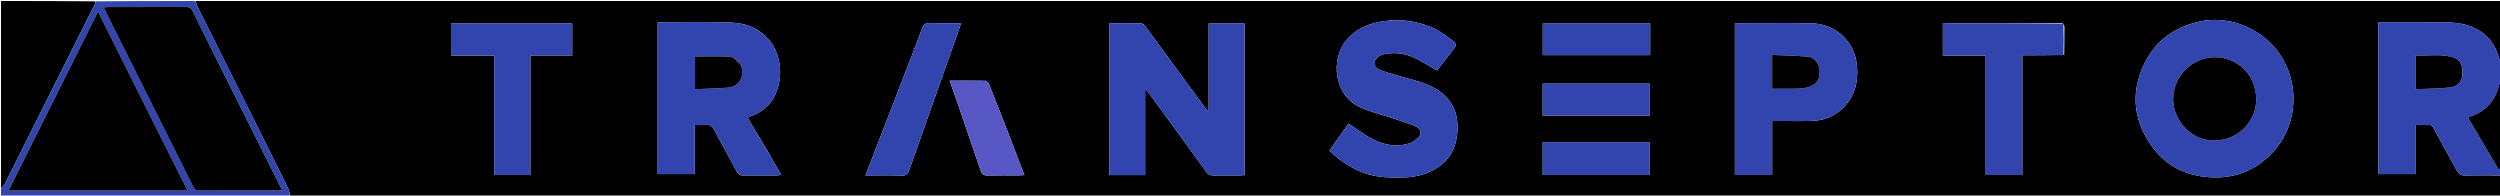 <svg version="1.1" id="Layer_1" xmlns="http://www.w3.org/2000/svg" xmlns:xlink="http://www.w3.org/1999/xlink" x="0px" y="0px"
	 width="100%" viewBox="0 0 2480 194" enable-background="new 0 0 2480 194" xml:space="preserve">
<path fill="#000000" opacity="1" stroke="none" 
	d="
M2481,174 
	C2481,180.999 2481,187.997 2481,194.998 
	C1750.301,195 1019.601,195 288.272,194.622 
	C286.999,191.614 286.822,188.751 285.644,186.387 
	C255.736,126.342 225.716,66.352 195.759,6.33 
	C194.932,4.674 194.576,2.782 194,1 
	C956.333,1 1718.667,1 2481,1 
	C2481,20.438 2481,39.768 2480.621,59.682 
	C2479.836,59.604 2479.233,58.99 2479.052,58.271 
	C2474.967,41.982 2465.037,31.074 2449.152,25.576 
	C2438.988,22.058 2428.399,22.145 2417.877,22.036 
	C2400.394,21.855 2382.908,21.987 2365.423,21.987 
	C2363.473,21.987 2361.524,21.987 2359.351,21.987 
	C2359.351,72.565 2359.351,122.567 2359.351,172.673 
	C2371.601,172.673 2383.496,172.673 2396.096,172.673 
	C2396.096,156.332 2396.096,140.306 2396.096,124.001 
	C2400.784,124.001 2404.78,124.201 2408.745,123.935 
	C2411.696,123.737 2412.973,124.995 2414.309,127.49 
	C2421.765,141.413 2429.519,155.175 2437.046,169.06 
	C2438.944,172.563 2441.204,174.252 2445.534,174.122 
	C2457.346,173.767 2469.177,174 2481,174 
M2046.069,23.041 
	C2006.51,23.041 1966.95,23.041 1927.301,23.041 
	C1927.301,33.986 1927.301,44.228 1927.301,55.138 
	C1941.29,55.138 1954.993,55.138 1969.145,55.138 
	C1969.145,95.034 1969.145,134.261 1969.145,173.572 
	C1981.645,173.572 1993.668,173.572 2006.171,173.572 
	C2006.171,133.921 2006.171,94.697 2006.171,54.833 
	C2020.102,54.833 2033.55,54.833 2047.708,54.389 
	C2047.805,45.325 2047.945,36.262 2047.953,27.198 
	C2047.954,25.855 2047.332,24.511 2046.069,23.041 
M1136,117.5 
	C1136,108.109 1136,98.718 1136,87.899 
	C1137.765,89.997 1138.666,90.948 1139.433,91.998 
	C1158.542,118.142 1177.713,144.243 1196.622,170.532 
	C1198.597,173.278 1200.518,174.068 1203.535,174.035 
	C1212.365,173.938 1221.197,174.012 1230.029,173.989 
	C1231.613,173.985 1233.197,173.836 1234.634,173.761 
	C1234.634,123.214 1234.634,73.308 1234.634,23.302 
	C1222.687,23.302 1211.108,23.302 1198.998,23.302 
	C1198.998,52.286 1198.998,80.975 1198.998,110.557 
	C1197.303,108.771 1196.174,107.809 1195.319,106.646 
	C1175.488,79.641 1155.704,52.601 1135.823,25.632 
	C1134.948,24.445 1133.249,23.157 1131.91,23.131 
	C1121.464,22.925 1111.013,23.017 1100.383,23.017 
	C1100.383,73.588 1100.383,123.612 1100.383,173.682 
	C1112.348,173.682 1123.927,173.682 1136,173.682 
	C1136,155.078 1136,136.789 1136,117.5 
M2219.325,23.015 
	C2206.879,19.586 2194.186,18.552 2181.623,21.407 
	C2155.233,27.406 2135.811,42.405 2125.119,67.682 
	C2116.019,89.195 2116.244,110.995 2126.57,131.738 
	C2140.961,160.645 2164.71,175.841 2197.482,176.014 
	C2220.328,176.134 2239.118,167.536 2254.747,150.882 
	C2276.677,127.516 2281.063,91.662 2267.167,63.52 
	C2257.233,43.399 2241.23,30.272 2219.325,23.015 
M761.905,150.661 
	C755.171,139.424 748.437,128.188 741.544,116.687 
	C743.374,115.941 744.572,115.442 745.777,114.963 
	C756.12,110.861 764.291,104.349 768.996,94.005 
	C774.214,82.533 775.27,70.771 772.273,58.442 
	C769.22,45.882 762.241,36.554 751.411,29.664 
	C741.49,23.352 730.303,22.418 719.215,22.139 
	C698.407,21.613 677.576,21.981 656.755,22 
	C655.31,22.002 653.865,22.188 652.404,22.29 
	C652.404,72.643 652.404,122.658 652.404,172.665 
	C664.721,172.665 676.631,172.665 689.208,172.665 
	C689.208,156.306 689.208,140.268 689.208,124 
	C693.535,124 697.22,124.281 700.841,123.922 
	C704.552,123.554 706.47,125.203 708.111,128.25 
	C715.679,142.299 723.463,156.231 730.997,170.297 
	C732.427,172.966 734.004,174.123 737.129,174.072 
	C748.453,173.886 759.781,174.012 771.108,173.978 
	C772.319,173.974 773.53,173.688 775.154,173.48 
	C770.601,165.77 766.349,158.572 761.905,150.661 
M1428.105,66.589 
	C1433.282,59.965 1438.577,53.428 1443.509,46.627 
	C1444.256,45.597 1443.958,42.459 1443.051,41.799 
	C1436.44,36.99 1430.004,31.565 1422.653,28.227 
	C1406.981,21.11 1390.381,18.473 1373.062,20.927 
	C1358.454,22.998 1345.603,27.986 1335.805,39.622 
	C1319.432,59.066 1323.22,94.67 1349.527,106.568 
	C1360.497,111.529 1372.507,114.167 1383.986,118.032 
	C1391.233,120.472 1398.594,122.759 1405.477,126.018 
	C1409.646,127.991 1410.366,132.389 1407.588,135.549 
	C1405.285,138.167 1402.289,140.776 1399.08,141.893 
	C1386.395,146.311 1373.827,144.125 1362.25,138.387 
	C1353.824,134.21 1346.315,128.183 1337.823,122.604 
	C1331.871,130.925 1325.348,140.046 1318.761,149.254 
	C1328.531,159.085 1339.438,166.239 1351.921,171.084 
	C1365.528,176.365 1379.729,176.407 1393.953,175.95 
	C1405.665,175.573 1416.705,172.394 1426.512,165.902 
	C1437.734,158.474 1443.69,147.814 1445.386,134.408 
	C1447.198,120.089 1444.755,107.032 1434.713,96.349 
	C1423.573,84.497 1408.251,81.047 1393.303,76.944 
	C1384.956,74.652 1376.534,72.362 1368.555,69.078 
	C1361.94,66.357 1361.652,61.106 1367.117,56.463 
	C1368.444,55.336 1370.168,54.413 1371.854,54.017 
	C1382.305,51.565 1392.678,52.593 1402.305,56.916 
	C1410.259,60.487 1417.581,65.465 1425.504,70.004 
	C1425.945,69.5 1426.923,68.382 1428.105,66.589 
M1721,127.5 
	C1721,142.902 1721,158.304 1721,173.627 
	C1733.732,173.627 1745.633,173.627 1757.995,173.627 
	C1757.995,164.467 1757.995,155.674 1757.995,146.881 
	C1757.995,138.105 1757.995,129.328 1757.995,120 
	C1760.335,120 1762.124,120 1763.913,120 
	C1775.07,120 1786.234,120.259 1797.38,119.929 
	C1808.921,119.587 1819.37,115.722 1827.755,107.645 
	C1839.668,96.17 1843.563,82.001 1842.148,65.585 
	C1839.985,40.483 1820.518,23.411 1796.16,23.069 
	C1773.186,22.747 1750.204,23 1727.225,23 
	C1725.293,23 1723.361,23 1721,23 
	C1721,57.963 1721,92.232 1721,127.5 
M548.5,55 
	C554.917,55 561.334,55 567.634,55 
	C567.634,43.891 567.634,33.644 567.634,23.295 
	C527.359,23.295 487.451,23.295 447.405,23.295 
	C447.405,33.958 447.405,44.323 447.405,55.183 
	C461.725,55.183 475.644,55.183 490.224,55.183 
	C490.224,95.044 490.224,134.408 490.224,173.615 
	C502.484,173.615 514.065,173.615 526.134,173.615 
	C526.134,133.988 526.134,94.743 526.134,55 
	C533.583,55 540.542,55 548.5,55 
M865.525,155.956 
	C863.264,161.707 861.003,167.458 858.431,174.001 
	C871.1,174.001 882.88,173.723 894.636,174.143 
	C899.107,174.302 900.728,172.348 901.988,168.753 
	C909.418,147.542 916.915,126.356 924.42,105.172 
	C931.76,84.453 939.145,63.751 946.489,43.034 
	C948.771,36.596 950.986,30.133 953.468,23 
	C942.361,23 932.061,23.163 921.77,22.919 
	C917.769,22.824 916.184,24.275 914.783,28.048 
	C907.076,48.807 898.946,69.409 890.98,90.072 
	C882.605,111.798 874.251,133.532 865.525,155.956 
M1000.903,133.686 
	C994.292,116.827 987.725,99.951 980.983,83.145 
	C980.462,81.846 978.727,80.166 977.527,80.142 
	C965.916,79.916 954.298,80.006 942.048,80.006 
	C945.146,88.816 948.116,97.107 950.98,105.434 
	C958.359,126.888 965.734,148.344 972.994,169.838 
	C974.067,173.015 975.764,174.143 979.142,174.077 
	C989.795,173.869 1000.455,174.012 1011.112,173.987 
	C1012.671,173.983 1014.229,173.799 1016.243,173.669 
	C1011.018,160.235 1006.008,147.352 1000.903,133.686 
M1551.5,141 
	C1544.422,141 1537.343,141 1530.349,141 
	C1530.349,152.42 1530.349,162.993 1530.349,173.577 
	C1566.037,173.577 1601.373,173.577 1636.652,173.577 
	C1636.652,162.578 1636.652,152.005 1636.652,141 
	C1608.37,141 1580.435,141 1551.5,141 
M1597.5,83 
	C1575.106,83 1552.713,83 1530.33,83 
	C1530.33,94.05 1530.33,104.291 1530.33,114.597 
	C1565.999,114.597 1601.336,114.597 1636.671,114.597 
	C1636.671,103.95 1636.671,93.71 1636.671,83 
	C1623.731,83 1611.116,83 1597.5,83 
M1637,42.484 
	C1637,36.073 1637,29.661 1637,23.326 
	C1600.923,23.326 1565.702,23.326 1530.43,23.326 
	C1530.43,34.016 1530.43,44.375 1530.43,54.673 
	C1566.081,54.673 1601.302,54.673 1637,54.673 
	C1637,50.726 1637,47.101 1637,42.484 
z"/>
<path fill="#3245AE" opacity="1" stroke="none" 
	d="
M2481,173.583 
	C2469.177,174 2457.346,173.767 2445.534,174.122 
	C2441.204,174.252 2438.944,172.563 2437.046,169.06 
	C2429.519,155.175 2421.765,141.413 2414.309,127.49 
	C2412.973,124.995 2411.696,123.737 2408.745,123.935 
	C2404.78,124.201 2400.784,124.001 2396.096,124.001 
	C2396.096,140.306 2396.096,156.332 2396.096,172.673 
	C2383.496,172.673 2371.601,172.673 2359.351,172.673 
	C2359.351,122.567 2359.351,72.565 2359.351,21.987 
	C2361.524,21.987 2363.473,21.987 2365.423,21.987 
	C2382.908,21.987 2400.394,21.855 2417.877,22.036 
	C2428.399,22.145 2438.988,22.058 2449.152,25.576 
	C2465.037,31.074 2474.967,41.982 2479.052,58.271 
	C2479.233,58.99 2479.836,59.604 2480.621,60.133 
	C2481,67.354 2481,74.709 2480.626,82.373 
	C2479.903,83.019 2479.323,83.304 2479.238,83.697 
	C2475.551,100.73 2464.864,111.17 2448.536,116.416 
	C2448.663,116.826 2448.722,117.321 2448.953,117.715 
	C2458.658,134.254 2468.359,150.797 2478.159,167.279 
	C2478.659,168.119 2480.033,168.438 2481,169 
	C2481,170.389 2481,171.778 2481,173.583 
M2442.732,75.709 
	C2443.587,65.586 2440.903,59.419 2434.135,57.152 
	C2421.702,52.988 2408.952,55.741 2396.338,55.049 
	C2396.338,66.39 2396.338,76.968 2396.338,88.47 
	C2408.091,87.945 2419.545,88.016 2430.831,86.67 
	C2436.086,86.044 2440.964,82.613 2442.732,75.709 
z"/>
<path fill="#000000" opacity="1" stroke="none" 
	d="
M1,187 
	C1,125.097 1,63.194 1,1 
	C32.02,1 63.041,1 94.738,1.331 
	C94.558,3.257 93.661,4.831 92.852,6.45 
	C63.538,65.056 34.244,123.671 4.873,182.249 
	C3.979,184.031 2.309,185.425 1,187 
z"/>
<path fill="#3245AE" opacity="1" stroke="none" 
	d="
M1,187.495 
	C2.309,185.425 3.979,184.031 4.873,182.249 
	C34.244,123.671 63.538,65.056 92.852,6.45 
	C93.661,4.831 94.558,3.257 95.207,1.331 
	C127.688,1 160.375,1 193.531,1 
	C194.576,2.782 194.932,4.674 195.759,6.33 
	C225.716,66.352 255.736,126.342 285.644,186.387 
	C286.822,188.751 286.999,191.614 287.821,194.622 
	C192.333,195 96.667,195 1,195 
	C1,192.648 1,190.319 1,187.495 
M89.5,188.999 
	C121.389,188.999 153.279,188.999 186.022,188.999 
	C156.29,129.546 126.988,70.949 97.253,11.489 
	C67.442,71.122 38.139,129.738 8.513,188.999 
	C35.861,188.999 62.18,188.999 89.5,188.999 
M219.902,68.636 
	C210.283,49.48 200.561,30.374 191.148,11.118 
	C189.563,7.874 187.753,6.917 184.339,6.933 
	C158.859,7.057 133.378,6.995 107.898,7.014 
	C106.351,7.015 104.804,7.212 102.907,7.341 
	C103.609,8.95 104.016,10.009 104.521,11.019 
	C133.629,69.219 162.768,127.404 191.79,185.648 
	C193.109,188.295 194.622,189.064 197.422,189.054 
	C223.402,188.96 249.382,189.002 275.362,188.99 
	C276.622,188.989 277.882,188.849 279.897,188.729 
	C259.79,148.593 239.943,108.977 219.902,68.636 
z"/>
<path fill="#000000" opacity="1" stroke="none" 
	d="
M2481,168.531 
	C2480.033,168.438 2478.659,168.119 2478.159,167.279 
	C2468.359,150.797 2458.658,134.254 2448.953,117.715 
	C2448.722,117.321 2448.663,116.826 2448.536,116.416 
	C2464.864,111.17 2475.551,100.73 2479.238,83.697 
	C2479.323,83.304 2479.903,83.019 2480.626,82.841 
	C2481,111.354 2481,139.708 2481,168.531 
z"/>
<path fill="#3245AE" opacity="1" stroke="none" 
	d="
M1136,118 
	C1136,136.789 1136,155.078 1136,173.682 
	C1123.927,173.682 1112.348,173.682 1100.383,173.682 
	C1100.383,123.612 1100.383,73.588 1100.383,23.017 
	C1111.013,23.017 1121.464,22.925 1131.91,23.131 
	C1133.249,23.157 1134.948,24.445 1135.823,25.632 
	C1155.704,52.601 1175.488,79.641 1195.319,106.646 
	C1196.174,107.809 1197.303,108.771 1198.998,110.557 
	C1198.998,80.975 1198.998,52.286 1198.998,23.302 
	C1211.108,23.302 1222.687,23.302 1234.634,23.302 
	C1234.634,73.308 1234.634,123.214 1234.634,173.761 
	C1233.197,173.836 1231.613,173.985 1230.029,173.989 
	C1221.197,174.012 1212.365,173.938 1203.535,174.035 
	C1200.518,174.068 1198.597,173.278 1196.622,170.532 
	C1177.713,144.243 1158.542,118.142 1139.433,91.998 
	C1138.666,90.948 1137.765,89.997 1136,87.899 
	C1136,98.718 1136,108.109 1136,118 
z"/>
<path fill="#3245AE" opacity="1" stroke="none" 
	d="
M2219.733,23.055 
	C2241.23,30.272 2257.233,43.399 2267.167,63.52 
	C2281.063,91.662 2276.677,127.516 2254.747,150.882 
	C2239.118,167.536 2220.328,176.134 2197.482,176.014 
	C2164.71,175.841 2140.961,160.645 2126.57,131.738 
	C2116.244,110.995 2116.019,89.195 2125.119,67.682 
	C2135.811,42.405 2155.233,27.406 2181.623,21.407 
	C2194.186,18.552 2206.879,19.586 2219.733,23.055 
M2231.545,75.099 
	C2229.976,73.18 2228.534,71.138 2226.818,69.36 
	C2209.737,51.669 2181.52,52.849 2165.696,71.645 
	C2151.701,88.267 2152.522,111.845 2168.324,127.55 
	C2179.079,138.24 2192.758,141.644 2207.609,137.883 
	C2224.504,133.605 2237.698,117.794 2238.142,99.777 
	C2238.359,90.976 2236.041,83.221 2231.545,75.099 
z"/>
<path fill="#3245AE" opacity="1" stroke="none" 
	d="
M762.002,151.017 
	C766.349,158.572 770.601,165.77 775.154,173.48 
	C773.53,173.688 772.319,173.974 771.108,173.978 
	C759.781,174.012 748.453,173.886 737.129,174.072 
	C734.004,174.123 732.427,172.966 730.997,170.297 
	C723.463,156.231 715.679,142.299 708.111,128.25 
	C706.47,125.203 704.552,123.554 700.841,123.922 
	C697.22,124.281 693.535,124 689.208,124 
	C689.208,140.268 689.208,156.306 689.208,172.665 
	C676.631,172.665 664.721,172.665 652.404,172.665 
	C652.404,122.658 652.404,72.643 652.404,22.29 
	C653.865,22.188 655.31,22.002 656.755,22 
	C677.576,21.981 698.407,21.613 719.215,22.139 
	C730.303,22.418 741.49,23.352 751.411,29.664 
	C762.241,36.554 769.22,45.882 772.273,58.442 
	C775.27,70.771 774.214,82.533 768.996,94.005 
	C764.291,104.349 756.12,110.861 745.777,114.963 
	C744.572,115.442 743.374,115.941 741.544,116.687 
	C748.437,128.188 755.171,139.424 762.002,151.017 
M733.927,62.783 
	C730.776,60.534 727.743,56.571 724.454,56.346 
	C712.841,55.551 701.141,56.036 689.42,56.036 
	C689.42,66.355 689.42,77.035 689.42,88.469 
	C700.753,87.966 711.666,87.796 722.521,86.912 
	C733.817,85.992 740.232,73.214 733.927,62.783 
z"/>
<path fill="#3245AE" opacity="1" stroke="none" 
	d="
M1428.003,66.926 
	C1426.923,68.382 1425.945,69.5 1425.504,70.004 
	C1417.581,65.465 1410.259,60.487 1402.305,56.916 
	C1392.678,52.593 1382.305,51.565 1371.854,54.017 
	C1370.168,54.413 1368.444,55.336 1367.117,56.463 
	C1361.652,61.106 1361.94,66.357 1368.555,69.078 
	C1376.534,72.362 1384.956,74.652 1393.303,76.944 
	C1408.251,81.047 1423.573,84.497 1434.713,96.349 
	C1444.755,107.032 1447.198,120.089 1445.386,134.408 
	C1443.69,147.814 1437.734,158.474 1426.512,165.902 
	C1416.705,172.394 1405.665,175.573 1393.953,175.95 
	C1379.729,176.407 1365.528,176.365 1351.921,171.084 
	C1339.438,166.239 1328.531,159.085 1318.761,149.254 
	C1325.348,140.046 1331.871,130.925 1337.823,122.604 
	C1346.315,128.183 1353.824,134.21 1362.25,138.387 
	C1373.827,144.125 1386.395,146.311 1399.08,141.893 
	C1402.289,140.776 1405.285,138.167 1407.588,135.549 
	C1410.366,132.389 1409.646,127.991 1405.477,126.018 
	C1398.594,122.759 1391.233,120.472 1383.986,118.032 
	C1372.507,114.167 1360.497,111.529 1349.527,106.568 
	C1323.22,94.67 1319.432,59.066 1335.805,39.622 
	C1345.603,27.986 1358.454,22.998 1373.062,20.927 
	C1390.381,18.473 1406.981,21.11 1422.653,28.227 
	C1430.004,31.565 1436.44,36.99 1443.051,41.799 
	C1443.958,42.459 1444.256,45.597 1443.509,46.627 
	C1438.577,53.428 1433.282,59.965 1428.003,66.926 
z"/>
<path fill="#3245AE" opacity="1" stroke="none" 
	d="
M1721,127 
	C1721,92.232 1721,57.963 1721,23 
	C1723.361,23 1725.293,23 1727.225,23 
	C1750.204,23 1773.186,22.747 1796.16,23.069 
	C1820.518,23.411 1839.985,40.483 1842.148,65.585 
	C1843.563,82.001 1839.668,96.17 1827.755,107.645 
	C1819.37,115.722 1808.921,119.587 1797.38,119.929 
	C1786.234,120.259 1775.07,120 1763.913,120 
	C1762.124,120 1760.335,120 1757.995,120 
	C1757.995,129.328 1757.995,138.105 1757.995,146.881 
	C1757.995,155.674 1757.995,164.467 1757.995,173.627 
	C1745.633,173.627 1733.732,173.627 1721,173.627 
	C1721,158.304 1721,142.902 1721,127 
M1758.003,70.503 
	C1758.003,76.254 1758.003,82.005 1758.003,88 
	C1767.35,88 1775.847,88.197 1784.327,87.909 
	C1788.041,87.783 1791.93,87.208 1795.371,85.88 
	C1801.345,83.574 1805.883,79.822 1805.021,68.971 
	C1804.593,63.586 1799.773,56.832 1794.117,56.304 
	C1782.303,55.201 1770.4,55.058 1758.003,54.496 
	C1758.003,60.25 1758.003,64.878 1758.003,70.503 
z"/>
<path fill="#3245AE" opacity="1" stroke="none" 
	d="
M2046.999,54.833 
	C2033.55,54.833 2020.102,54.833 2006.171,54.833 
	C2006.171,94.697 2006.171,133.921 2006.171,173.572 
	C1993.668,173.572 1981.645,173.572 1969.145,173.572 
	C1969.145,134.261 1969.145,95.034 1969.145,55.138 
	C1954.993,55.138 1941.29,55.138 1927.301,55.138 
	C1927.301,44.228 1927.301,33.986 1927.301,23.041 
	C1966.95,23.041 2006.51,23.041 2046.534,23.562 
	C2046.999,34.333 2046.999,44.583 2046.999,54.833 
z"/>
<path fill="#3245AE" opacity="1" stroke="none" 
	d="
M548,55 
	C540.542,55 533.583,55 526.134,55 
	C526.134,94.743 526.134,133.988 526.134,173.615 
	C514.065,173.615 502.484,173.615 490.224,173.615 
	C490.224,134.408 490.224,95.044 490.224,55.183 
	C475.644,55.183 461.725,55.183 447.405,55.183 
	C447.405,44.323 447.405,33.958 447.405,23.295 
	C487.451,23.295 527.359,23.295 567.634,23.295 
	C567.634,33.644 567.634,43.891 567.634,55 
	C561.334,55 554.917,55 548,55 
z"/>
<path fill="#3245AE" opacity="1" stroke="none" 
	d="
M865.706,155.609 
	C874.251,133.532 882.605,111.798 890.98,90.072 
	C898.946,69.409 907.076,48.807 914.783,28.048 
	C916.184,24.275 917.769,22.824 921.77,22.919 
	C932.061,23.163 942.361,23 953.468,23 
	C950.986,30.133 948.771,36.596 946.489,43.034 
	C939.145,63.751 931.76,84.453 924.42,105.172 
	C916.915,126.356 909.418,147.542 901.988,168.753 
	C900.728,172.348 899.107,174.302 894.636,174.143 
	C882.88,173.723 871.1,174.001 858.431,174.001 
	C861.003,167.458 863.264,161.707 865.706,155.609 
z"/>
<path fill="#5757C6" opacity="1" stroke="none" 
	d="
M1000.95,134.077 
	C1006.008,147.352 1011.018,160.235 1016.243,173.669 
	C1014.229,173.799 1012.671,173.983 1011.112,173.987 
	C1000.455,174.012 989.795,173.869 979.142,174.077 
	C975.764,174.143 974.067,173.015 972.994,169.838 
	C965.734,148.344 958.359,126.888 950.98,105.434 
	C948.116,97.107 945.146,88.816 942.048,80.006 
	C954.298,80.006 965.916,79.916 977.527,80.142 
	C978.727,80.166 980.462,81.846 980.983,83.145 
	C987.725,99.951 994.292,116.827 1000.95,134.077 
z"/>
<path fill="#3245AE" opacity="1" stroke="none" 
	d="
M1552,141 
	C1580.435,141 1608.37,141 1636.652,141 
	C1636.652,152.005 1636.652,162.578 1636.652,173.577 
	C1601.373,173.577 1566.037,173.577 1530.349,173.577 
	C1530.349,162.993 1530.349,152.42 1530.349,141 
	C1537.343,141 1544.422,141 1552,141 
z"/>
<path fill="#3245AE" opacity="1" stroke="none" 
	d="
M1598,83 
	C1611.116,83 1623.731,83 1636.671,83 
	C1636.671,93.71 1636.671,103.95 1636.671,114.597 
	C1601.336,114.597 1565.999,114.597 1530.33,114.597 
	C1530.33,104.291 1530.33,94.05 1530.33,83 
	C1552.713,83 1575.106,83 1598,83 
z"/>
<path fill="#3245AE" opacity="1" stroke="none" 
	d="
M1637,42.98 
	C1637,47.101 1637,50.726 1637,54.673 
	C1601.302,54.673 1566.081,54.673 1530.43,54.673 
	C1530.43,44.375 1530.43,34.016 1530.43,23.326 
	C1565.702,23.326 1600.923,23.326 1637,23.326 
	C1637,29.661 1637,36.073 1637,42.98 
z"/>
<path fill="#008080" opacity="1" stroke="none" 
	d="
M2047.354,54.611 
	C2046.999,44.583 2046.999,34.333 2046.999,23.625 
	C2047.332,24.511 2047.954,25.855 2047.953,27.198 
	C2047.945,36.262 2047.805,45.325 2047.354,54.611 
z"/>
<path fill="#000000" opacity="1" stroke="none" 
	d="
M2442.503,76.055 
	C2440.964,82.613 2436.086,86.044 2430.831,86.67 
	C2419.545,88.016 2408.091,87.945 2396.338,88.47 
	C2396.338,76.968 2396.338,66.39 2396.338,55.049 
	C2408.952,55.741 2421.702,52.988 2434.135,57.152 
	C2440.903,59.419 2443.587,65.586 2442.503,76.055 
z"/>
<path fill="#000000" opacity="1" stroke="none" 
	d="
M89,188.999 
	C62.18,188.999 35.861,188.999 8.513,188.999 
	C38.139,129.738 67.442,71.122 97.253,11.489 
	C126.988,70.949 156.29,129.546 186.022,188.999 
	C153.279,188.999 121.389,188.999 89,188.999 
z"/>
<path fill="#000000" opacity="1" stroke="none" 
	d="
M219.999,68.999 
	C239.943,108.977 259.79,148.593 279.897,188.729 
	C277.882,188.849 276.622,188.989 275.362,188.99 
	C249.382,189.002 223.402,188.96 197.422,189.054 
	C194.622,189.064 193.109,188.295 191.79,185.648 
	C162.768,127.404 133.629,69.219 104.521,11.019 
	C104.016,10.009 103.609,8.95 102.907,7.341 
	C104.804,7.212 106.351,7.015 107.898,7.014 
	C133.378,6.995 158.859,7.057 184.339,6.933 
	C187.753,6.917 189.563,7.874 191.148,11.118 
	C200.561,30.374 210.283,49.48 219.999,68.999 
z"/>
<path fill="#000000" opacity="1" stroke="none" 
	d="
M2231.732,75.42 
	C2236.041,83.221 2238.359,90.976 2238.142,99.777 
	C2237.698,117.794 2224.504,133.605 2207.609,137.883 
	C2192.758,141.644 2179.079,138.24 2168.324,127.55 
	C2152.522,111.845 2151.701,88.267 2165.696,71.645 
	C2181.52,52.849 2209.737,51.669 2226.818,69.36 
	C2228.534,71.138 2229.976,73.18 2231.732,75.42 
z"/>
<path fill="#000000" opacity="1" stroke="none" 
	d="
M734.028,63.148 
	C740.232,73.214 733.817,85.992 722.521,86.912 
	C711.666,87.796 700.753,87.966 689.42,88.469 
	C689.42,77.035 689.42,66.355 689.42,56.036 
	C701.141,56.036 712.841,55.551 724.454,56.346 
	C727.743,56.571 730.776,60.534 734.028,63.148 
z"/>
<path fill="#000000" opacity="1" stroke="none" 
	d="
M1758.003,70.004 
	C1758.003,64.878 1758.003,60.25 1758.003,54.496 
	C1770.4,55.058 1782.303,55.201 1794.117,56.304 
	C1799.773,56.832 1804.593,63.586 1805.021,68.971 
	C1805.883,79.822 1801.345,83.574 1795.371,85.88 
	C1791.93,87.208 1788.041,87.783 1784.327,87.909 
	C1775.847,88.197 1767.35,88 1758.003,88 
	C1758.003,82.005 1758.003,76.254 1758.003,70.004 
z"/>
</svg>